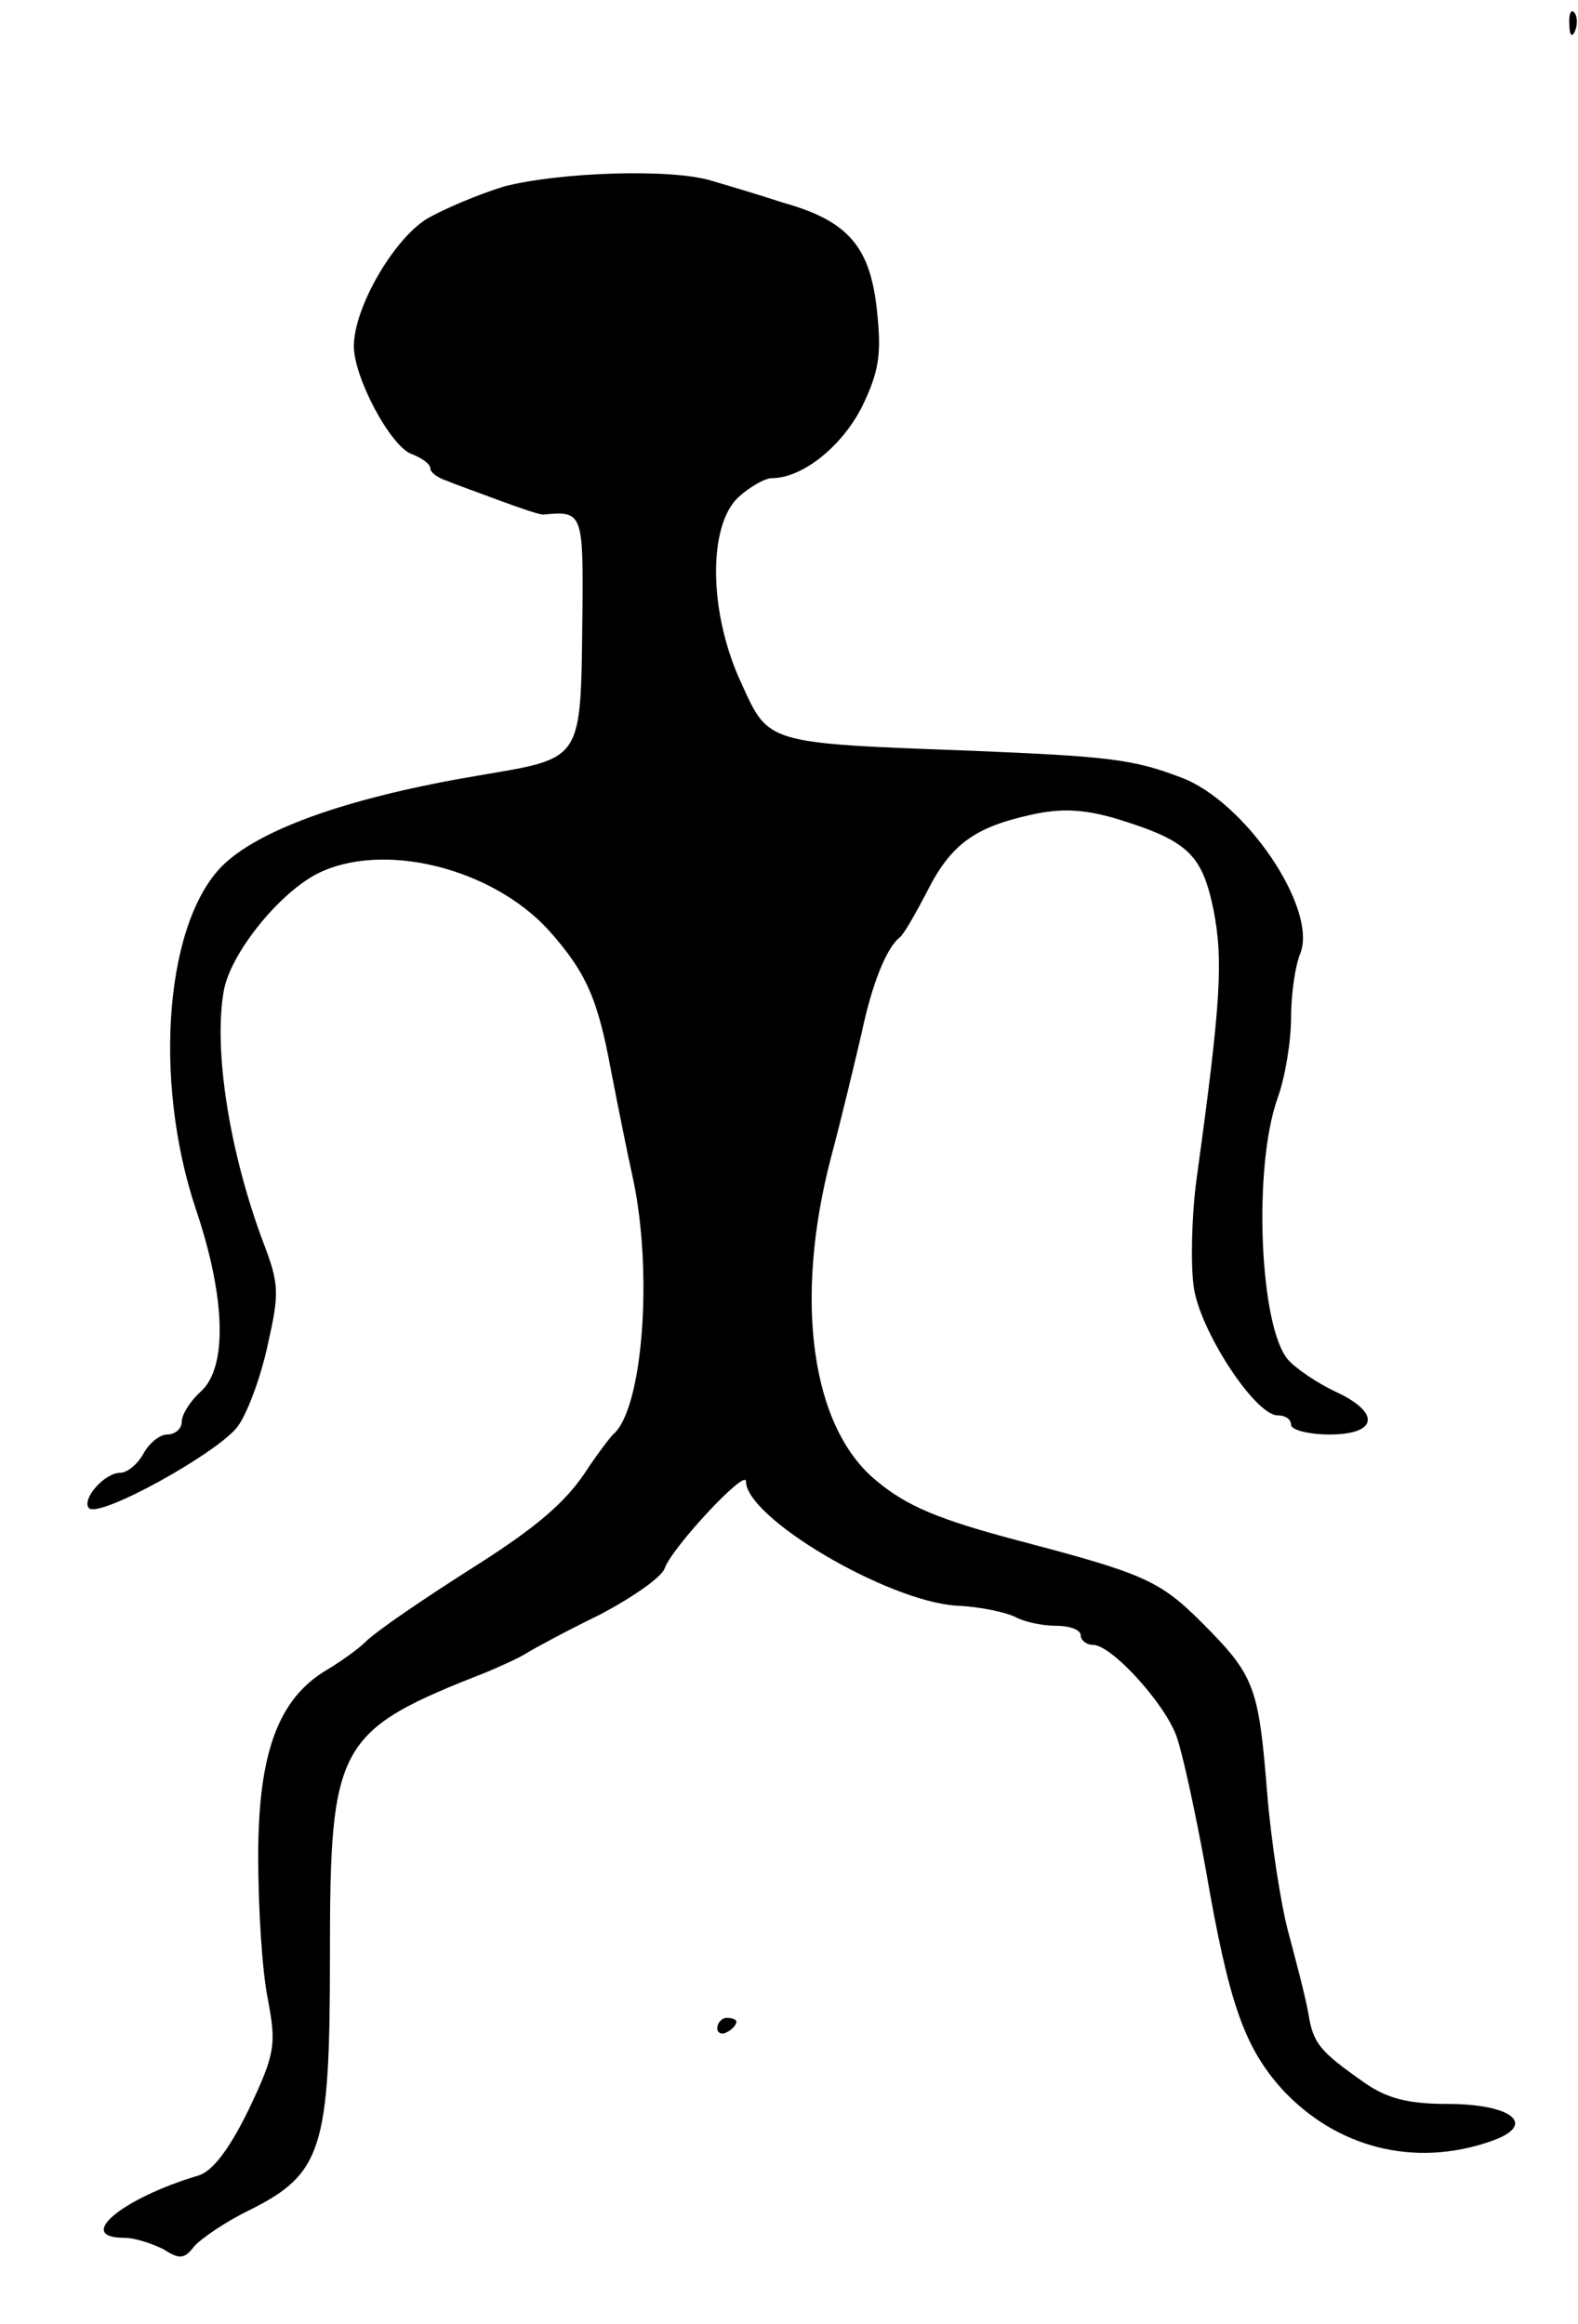 <svg version="1.0" xmlns="http://www.w3.org/2000/svg"
 width="165pt" height="243pt" viewBox="0 0 165 243"
 preserveAspectRatio="xMidYMid meet">
<g transform="translate(0,243) scale(0.1,-0.1)"
fill="#000000" stroke="none">
<path d="M1641 2404 c0 -11 3 -14 6 -6 3 7 2 16 -1 19 -3 4 -6 -2 -5 -13z"/>
<path d="M527 2235 c-26 -8 -62 -23 -81 -34 -35 -22 -76 -93 -76 -133 0 -33
39 -106 61 -113 10 -4 19 -10 19 -15 0 -4 8 -10 18 -13 9 -4 35 -13 56 -21 22
-8 42 -15 45 -14 40 4 41 1 40 -104 -2 -156 2 -150 -109 -169 -131 -22 -223
-54 -264 -91 -63 -57 -77 -226 -31 -363 31 -92 33 -165 5 -190 -11 -10 -20
-24 -20 -32 0 -7 -7 -13 -15 -13 -8 0 -19 -9 -25 -20 -6 -11 -17 -20 -24 -20
-17 0 -41 -28 -33 -37 11 -11 137 59 156 86 10 14 24 52 31 85 12 53 12 63 -4
105 -36 95 -53 203 -42 265 7 39 57 101 97 122 68 35 183 7 243 -59 39 -44 51
-71 65 -147 7 -36 17 -86 23 -113 21 -99 10 -241 -21 -267 -3 -3 -17 -21 -30
-41 -21 -31 -52 -57 -110 -94 -60 -38 -108 -71 -119 -82 -7 -7 -25 -20 -40
-29 -51 -30 -72 -87 -72 -195 0 -53 4 -120 10 -149 9 -48 8 -57 -20 -116 -20
-41 -38 -65 -53 -69 -80 -24 -129 -65 -77 -65 11 0 29 -6 41 -12 17 -11 22
-10 32 3 7 8 33 26 58 38 76 38 84 64 84 266 0 223 7 235 165 297 14 6 32 14
40 19 8 5 43 24 78 41 34 18 64 39 67 48 7 21 85 105 85 91 0 -38 147 -125
220 -130 25 -1 52 -7 62 -12 9 -5 28 -9 42 -9 14 0 26 -4 26 -10 0 -5 6 -10
13 -10 19 0 74 -60 87 -95 6 -16 20 -80 31 -141 24 -139 40 -184 79 -228 57
-62 139 -83 219 -55 49 17 23 39 -46 39 -41 0 -63 6 -86 22 -47 33 -54 41 -59
73 -3 17 -13 55 -21 85 -8 30 -18 96 -22 145 -9 112 -13 123 -69 179 -44 44
-62 51 -191 85 -83 22 -117 36 -149 63 -68 56 -86 189 -47 338 11 41 25 100
32 130 11 52 26 89 40 100 4 3 16 24 28 47 25 50 50 68 109 81 31 7 55 6 89
-4 75 -23 90 -37 102 -96 10 -52 8 -94 -18 -282 -5 -38 -6 -87 -3 -110 5 -45
64 -136 88 -136 8 0 14 -4 14 -10 0 -5 18 -10 40 -10 51 0 54 23 6 45 -19 9
-41 24 -49 33 -30 34 -37 202 -11 274 8 22 14 60 14 84 0 23 4 54 10 68 17 47
-58 158 -125 183 -50 19 -74 22 -220 28 -215 8 -211 7 -240 71 -34 73 -35 164
-3 194 12 11 28 20 35 20 32 0 73 33 94 74 18 37 21 55 16 101 -7 67 -30 94
-98 113 -24 8 -58 18 -75 23 -42 13 -159 9 -217 -6z"/>
<path d="M750 309 c0 -5 5 -7 10 -4 6 3 10 8 10 11 0 2 -4 4 -10 4 -5 0 -10
-5 -10 -11z"/>
</g>
</svg>
